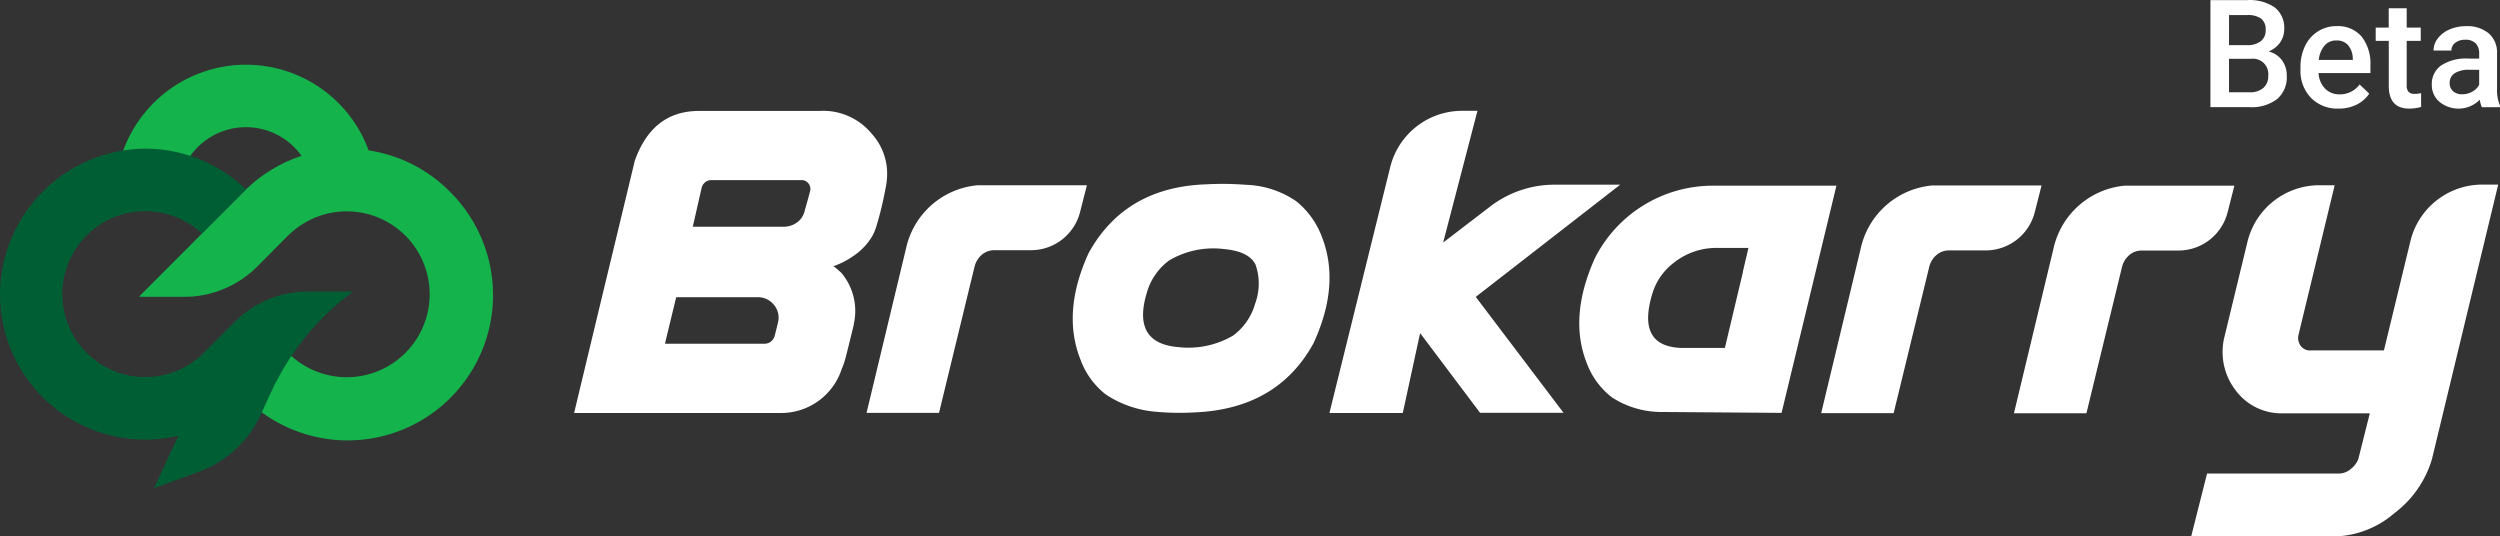<svg xmlns="http://www.w3.org/2000/svg" width="195.947" height="42.044" viewBox="0 0 195.947 42.044">
  <rect x="0" y="0" width="195.947" height="42.044" fill="#333333" stroke="none"/>
  <g id="logo_beta" transform="translate(17896 17296.073)">
    <g id="text-beta" transform="translate(-17851.949 -17296.064)">
      <path id="패스_55273" data-name="패스 55273" d="M32.58,13.884h8.558l-.535,2.1a3.971,3.971,0,0,1-3.848,2.991h-2.9a1.466,1.466,0,0,0-.964.369,1.771,1.771,0,0,0-.56.93L29.548,31.723h-5.68l3.1-12.91a6.314,6.314,0,0,1,5.609-4.929m21.748,9.279a4.5,4.5,0,0,0,.034-3.052q-.508-1.051-2.506-1.229a6.792,6.792,0,0,0-4.277.9,4.76,4.76,0,0,0-1.735,2.509q-1.209,3.982,2.471,4.28a6.928,6.928,0,0,0,4.277-.9,4.665,4.665,0,0,0,1.735-2.508m-11.7,7.122a6.1,6.1,0,0,1-1.981-2.719q-1.489-3.735.632-8.367,2.839-5.157,9.183-5.386a23.428,23.428,0,0,1,3.139.036,7.362,7.362,0,0,1,3.927,1.272,6.462,6.462,0,0,1,2.016,2.762q1.489,3.754-.632,8.367-2.821,5.175-9.359,5.439a20.33,20.33,0,0,1-3.016-.054,8.3,8.3,0,0,1-3.908-1.349m49.942-9.614h-.017l.439-1.875H90.645a5.36,5.36,0,0,0-3.522,1.175,4.768,4.768,0,0,0-1.7,2.526q-1.192,4.085,2.419,4.139h3.3l1.419-5.964Zm-6.42,10.983a7.1,7.1,0,0,1-3.848-1.141,6.017,6.017,0,0,1-1.971-2.665q-1.455-3.633.632-8.263A10.359,10.359,0,0,1,90.1,13.919h9.786l-4.3,17.806-9.453-.071Zm42.794,4.825h10.339a1.443,1.443,0,0,0,.912-.351,1.8,1.8,0,0,0,.6-.789l.9-3.581H134.91a4.458,4.458,0,0,1-3.751-1.825,4.911,4.911,0,0,1-.842-4.244l1.783-7.367a5.8,5.8,0,0,1,5.638-4.44h1.2L136.083,25.69a1.1,1.1,0,0,0,.193.789.9.9,0,0,0,.772.351h5.75l2.075-8.561a5.8,5.8,0,0,1,5.638-4.437h1.244l-5.19,21.508a8.212,8.212,0,0,1-2.945,4.244,7.455,7.455,0,0,1-4.663,1.825H127.691l1.244-4.929ZM16.928,24.641l-.026.107c-.059.246-.209.841-.237.946a.8.8,0,0,1-.043.125l-.027.053-.011.02a1.464,1.464,0,0,1-.151.191.812.812,0,0,1-.5.22H8.074q.036-.194.175-.759t.3-1.237q.161-.667.4-1.649h6.328a1.6,1.6,0,0,1,1.333.6,1.56,1.56,0,0,1,.316,1.387M11.19,13.67l.047-.042c.025-.017.049-.027.072-.041a.767.767,0,0,1,.216-.086.455.455,0,0,1,.1-.02h7.152a.654.654,0,0,1,.521.241.687.687,0,0,1,.157.579c-.012.071-.357,1.317-.439,1.6a1.534,1.534,0,0,1-.6.9,1.74,1.74,0,0,1-1.053.334H10.248l.7-3.072a.754.754,0,0,1,.164-.307.889.889,0,0,1,.078-.079M24.313,9.894a4.94,4.94,0,0,0-4-1.843l-.025.009H10.73q-3.646,0-5.03,3.913l-.885,3.683L3.193,22.382Q2.3,26.092.95,31.723H.972a.062.062,0,0,1,0,.01H17.051a4.992,4.992,0,0,0,4.87-3.445q.1-.231.185-.476c.058-.176.143-.485.253-.93l.324-1.307c.106-.427.17-.7.193-.815v-.034a4.64,4.64,0,0,0-.859-3.824,1.466,1.466,0,0,0-.237-.255q-.159-.143-.323-.28a.5.5,0,0,0-.21-.131,6.108,6.108,0,0,0,1.534-.772A4.9,4.9,0,0,0,24.3,17.9a3.913,3.913,0,0,0,.36-.876c.122-.4.237-.813.342-1.246s.19-.811.254-1.132.1-.494.1-.517a5.467,5.467,0,0,0,.126-1.167A4.643,4.643,0,0,0,24.321,9.9m83.085,4h8.558L115.43,16a3.971,3.971,0,0,1-3.848,2.991h-2.9a1.466,1.466,0,0,0-.964.369,1.775,1.775,0,0,0-.56.929l-2.787,11.455h-5.68l3.1-12.911A6.318,6.318,0,0,1,107.4,13.9m15.119.017h8.558l-.535,2.1A3.971,3.971,0,0,1,126.692,19h-2.9a1.466,1.466,0,0,0-.965.369,1.778,1.778,0,0,0-.56.93l-2.786,11.454H113.8l3.1-12.91a6.316,6.316,0,0,1,5.609-4.93" transform="translate(0 0.627)" fill="#fff" fill-rule="evenodd"/>
      <path id="패스_55274" data-name="패스 55274" d="M78.668,14.467H73.515a8.281,8.281,0,0,0-5.036,1.706L64.788,19,67.477,8.678H66.27a5.8,5.8,0,0,0-5.631,4.41L55.874,32.36h5.749l1.359-6.26,4.7,6.248h6.543L67.342,23.26l11.323-8.794ZM126.382,4.6V7.225H128a1.563,1.563,0,0,0,1.07-.34,1.187,1.187,0,0,0,.386-.944A1.2,1.2,0,0,0,128.122,4.6h-1.74Zm0-1.071h1.428a1.654,1.654,0,0,0,1.062-.308,1.055,1.055,0,0,0,.384-.873,1.071,1.071,0,0,0-.355-.9,1.8,1.8,0,0,0-1.1-.276h-1.416Zm-1.456,4.857V0H127.8a3.494,3.494,0,0,1,2.164.571,2.006,2.006,0,0,1,.744,1.7,1.815,1.815,0,0,1-.312,1.037,2,2,0,0,1-.91.715,1.859,1.859,0,0,1,1.051.694,2.024,2.024,0,0,1,.372,1.225,2.234,2.234,0,0,1-.758,1.814,3.287,3.287,0,0,1-2.166.634ZM134.8,3.163a1.178,1.178,0,0,0-.929.4,2.081,2.081,0,0,0-.453,1.123h2.667v-.1a1.711,1.711,0,0,0-.375-1.063,1.167,1.167,0,0,0-.91-.36m.167,5.341a2.894,2.894,0,0,1-2.156-.839,3.041,3.041,0,0,1-.827-2.232V5.261a3.75,3.75,0,0,1,.36-1.668,2.742,2.742,0,0,1,1.011-1.144,2.666,2.666,0,0,1,1.451-.41,2.447,2.447,0,0,1,1.966.813,3.438,3.438,0,0,1,.693,2.3v.565H133.4a1.875,1.875,0,0,0,.515,1.221,1.547,1.547,0,0,0,1.137.449,1.893,1.893,0,0,0,1.566-.777l.754.72a2.518,2.518,0,0,1-1,.867,3.136,3.136,0,0,1-1.4.308M140.309.639V2.156h1.1V3.194h-1.1V6.672a.767.767,0,0,0,.14.515.651.651,0,0,0,.5.16,2.129,2.129,0,0,0,.489-.058V8.371a3.449,3.449,0,0,1-.922.133q-1.612,0-1.611-1.779V3.193H137.88V2.155H138.9V.639Zm4.352,6.742a1.6,1.6,0,0,0,.779-.2,1.339,1.339,0,0,0,.55-.542V5.462h-.754a2.069,2.069,0,0,0-1.168.269.877.877,0,0,0-.391.767.82.82,0,0,0,.267.642,1.039,1.039,0,0,0,.717.241ZM146.2,8.389a2.117,2.117,0,0,1-.162-.582,2.351,2.351,0,0,1-3.166.162,1.714,1.714,0,0,1-.594-1.326,1.772,1.772,0,0,1,.74-1.529,3.578,3.578,0,0,1,2.115-.532h.858v-.41a1.093,1.093,0,0,0-.269-.775,1.076,1.076,0,0,0-.825-.291,1.231,1.231,0,0,0-.783.239.739.739,0,0,0-.3.608h-1.4a1.555,1.555,0,0,1,.34-.959,2.269,2.269,0,0,1,.924-.7,3.244,3.244,0,0,1,1.3-.252,2.611,2.611,0,0,1,1.744.55,1.958,1.958,0,0,1,.668,1.547v2.81a3.168,3.168,0,0,0,.237,1.342v.1H146.2Z" transform="translate(4.274)" fill="#fff" fill-rule="evenodd"/>
    </g>
    <g id="symbol" transform="translate(-17896 -17291)">
      <g id="그룹_5027" data-name="그룹 5027" transform="translate(9.506)">
        <path id="패스_55275" data-name="패스 55275" d="M25.72,9.917a11.26,11.26,0,0,0-6.331-3.2A10.24,10.24,0,0,0,.115,6.838L0,7.161l.339-.048a10.919,10.919,0,0,1,1.534-.121,10.927,10.927,0,0,1,3.157.465l.148.045.084-.131a5.345,5.345,0,0,1,8.867-.227,11.407,11.407,0,0,0-4.5,2.774l-7.9,7.918-.345.355H4.91A8.093,8.093,0,0,0,10.677,15.8l2.4-2.417c.017-.018.036-.033.054-.05l.191-.172a6.5,6.5,0,1,1-.246,9.429l-.146-.148L9.481,25.9l.146.146A11.393,11.393,0,1,0,25.72,9.916" fill="#14b34c" fill-rule="evenodd"/>
      </g>
      <g id="그룹_5028" data-name="그룹 5028" transform="translate(0 6.576)">
        <path id="패스_55276" data-name="패스 55276" d="M20.951,19.732c.12-.274.244-.538.371-.8l.219-.473c.065-.121.135-.233.2-.351A20.208,20.208,0,0,1,27.68,11.2H24.151a8.1,8.1,0,0,0-5.767,2.395l-2.411,2.416a6.5,6.5,0,1,1-.148-9.355L19.28,3.2A11.387,11.387,0,0,0,11.38,0,11.48,11.48,0,0,0,0,11.406a11.381,11.381,0,0,0,13.975,11.1l-1.9,4.106,3.5-1.281a8.567,8.567,0,0,0,4.856-4.471l.525-1.133Z" fill="#005e35" fill-rule="evenodd"/>
      </g>
    </g>
  </g>
</svg>
